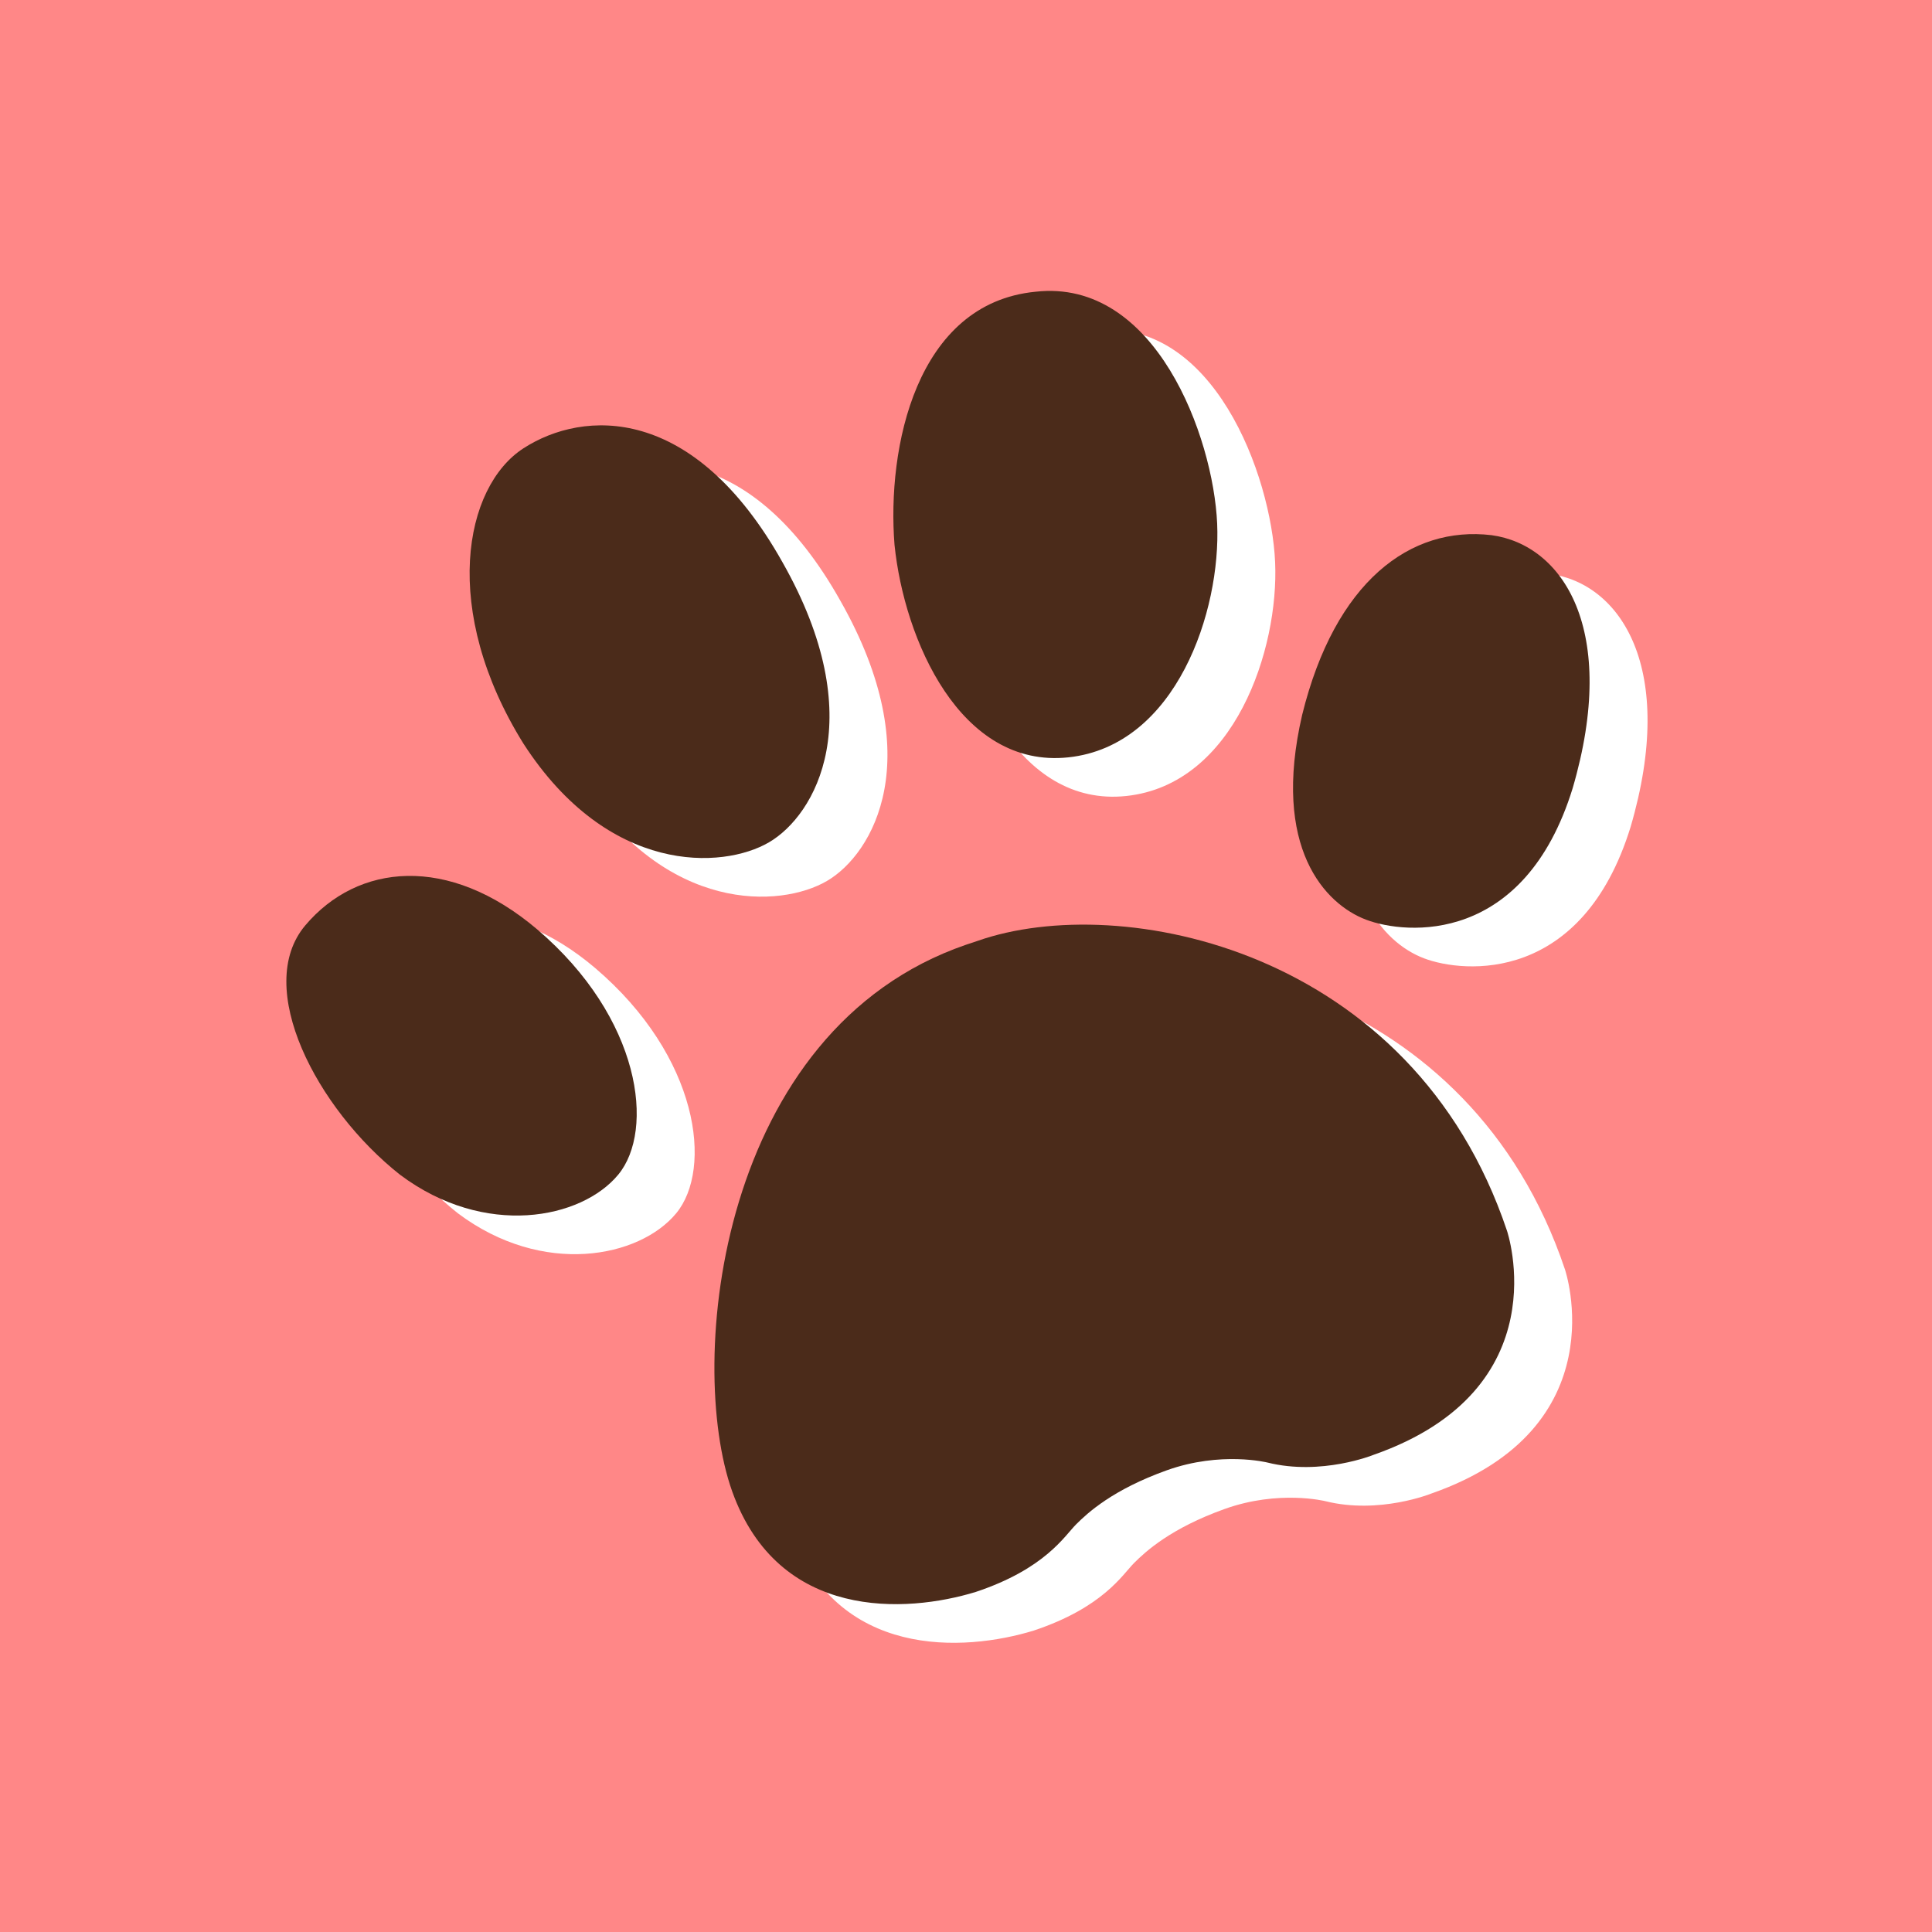 <?xml version="1.0" encoding="utf-8"?>
<!-- Generator: Adobe Illustrator 28.0.0, SVG Export Plug-In . SVG Version: 6.00 Build 0)  -->
<svg version="1.1" id="Layer_1" xmlns="http://www.w3.org/2000/svg" xmlns:xlink="http://www.w3.org/1999/xlink" x="0px" y="0px"
	 viewBox="0 0 100 100" style="enable-background:new 0 0 100 100;" xml:space="preserve">
<style type="text/css">
	.st0{fill:#FF8787;}
	.st1{fill:#FFFFFF;}
	.st2{fill:#4B2B1A;}
</style>
<rect class="st0" width="100" height="100"/>
<g>
	<g>
		<path class="st1" d="M53.6,50.7l-0.6,0.2c-12.8,4.4-14.5,21.6-12.1,28.3c2.4,6.7,9,6.3,12.6,5.2c3.6-1.2,4.6-2.9,5.2-3.5
			s1.9-1.8,4.7-2.8c2.8-1,5.2-0.4,5.2-0.4c2.8,0.7,5.5-0.4,5.5-0.4c9.7-3.4,6.9-11.6,6.9-11.6C76.1,51.1,61,48.1,53.6,50.7z"/>
		<path class="st1" d="M58.3,41.2c5.6-0.6,7.9-7.6,7.7-12.1c-0.2-4.5-3.2-12.7-9.4-12c-6.2,0.6-7.7,8.1-7.3,13.1
			C49.8,35.1,52.7,41.8,58.3,41.2z"/>
		<path class="st1" d="M80.2,29.7c-4.2-0.5-8.1,2.4-9.8,9.3c-1.6,6.9,1.2,9.8,3.3,10.6s8.2,1.3,10.7-6.8
			C86.8,34.6,83.9,30.2,80.2,29.7z"/>
		<path class="st1" d="M42.8,45.6c2.4-1.4,5.3-6.4,0.7-14.5c-4.6-8.2-10.3-7.9-13.4-5.9c-3.1,2-4.3,8.4,0,15.3
			C34.5,47.3,40.4,47,42.8,45.6z"/>
		<path class="st1" d="M30.8,50.1c-4.6-3.9-9.3-3.4-12-0.2c-2.7,3.2,0.6,9.5,4.9,12.9c4.4,3.3,9.4,2.3,11.3,0
			C36.9,60.5,36.2,54.7,30.8,50.1z"/>
	</g>
	<g>
		<path class="st2" d="M50.6,48.7l-0.6,0.2c-12.8,4.4-14.5,21.6-12.1,28.3c2.4,6.7,9,6.3,12.6,5.2c3.6-1.2,4.6-2.9,5.2-3.5
			s1.9-1.8,4.7-2.8c2.8-1,5.2-0.4,5.2-0.4c2.8,0.7,5.5-0.4,5.5-0.4c9.7-3.4,6.9-11.6,6.9-11.6C73.1,49.1,58,46.1,50.6,48.7z"/>
		<path class="st2" d="M55.3,39.2c5.6-0.6,7.9-7.6,7.7-12.1c-0.2-4.5-3.2-12.7-9.4-12c-6.2,0.6-7.7,8.1-7.3,13.1
			C46.8,33.1,49.7,39.8,55.3,39.2z"/>
		<path class="st2" d="M77.2,27.7c-4.2-0.5-8.1,2.4-9.8,9.3c-1.6,6.9,1.2,9.8,3.3,10.6s8.2,1.3,10.7-6.8
			C83.8,32.6,80.9,28.2,77.2,27.7z"/>
		<path class="st2" d="M39.8,43.6c2.4-1.4,5.3-6.4,0.7-14.5c-4.6-8.2-10.3-7.9-13.4-5.9c-3.1,2-4.3,8.4,0,15.3
			C31.5,45.3,37.4,45,39.8,43.6z"/>
		<path class="st2" d="M27.8,48.1c-4.6-3.9-9.3-3.4-12-0.2c-2.7,3.2,0.6,9.5,4.9,12.9c4.4,3.3,9.4,2.3,11.3,0
			C33.9,58.5,33.2,52.7,27.8,48.1z"/>
	</g>
</g>
</svg>
